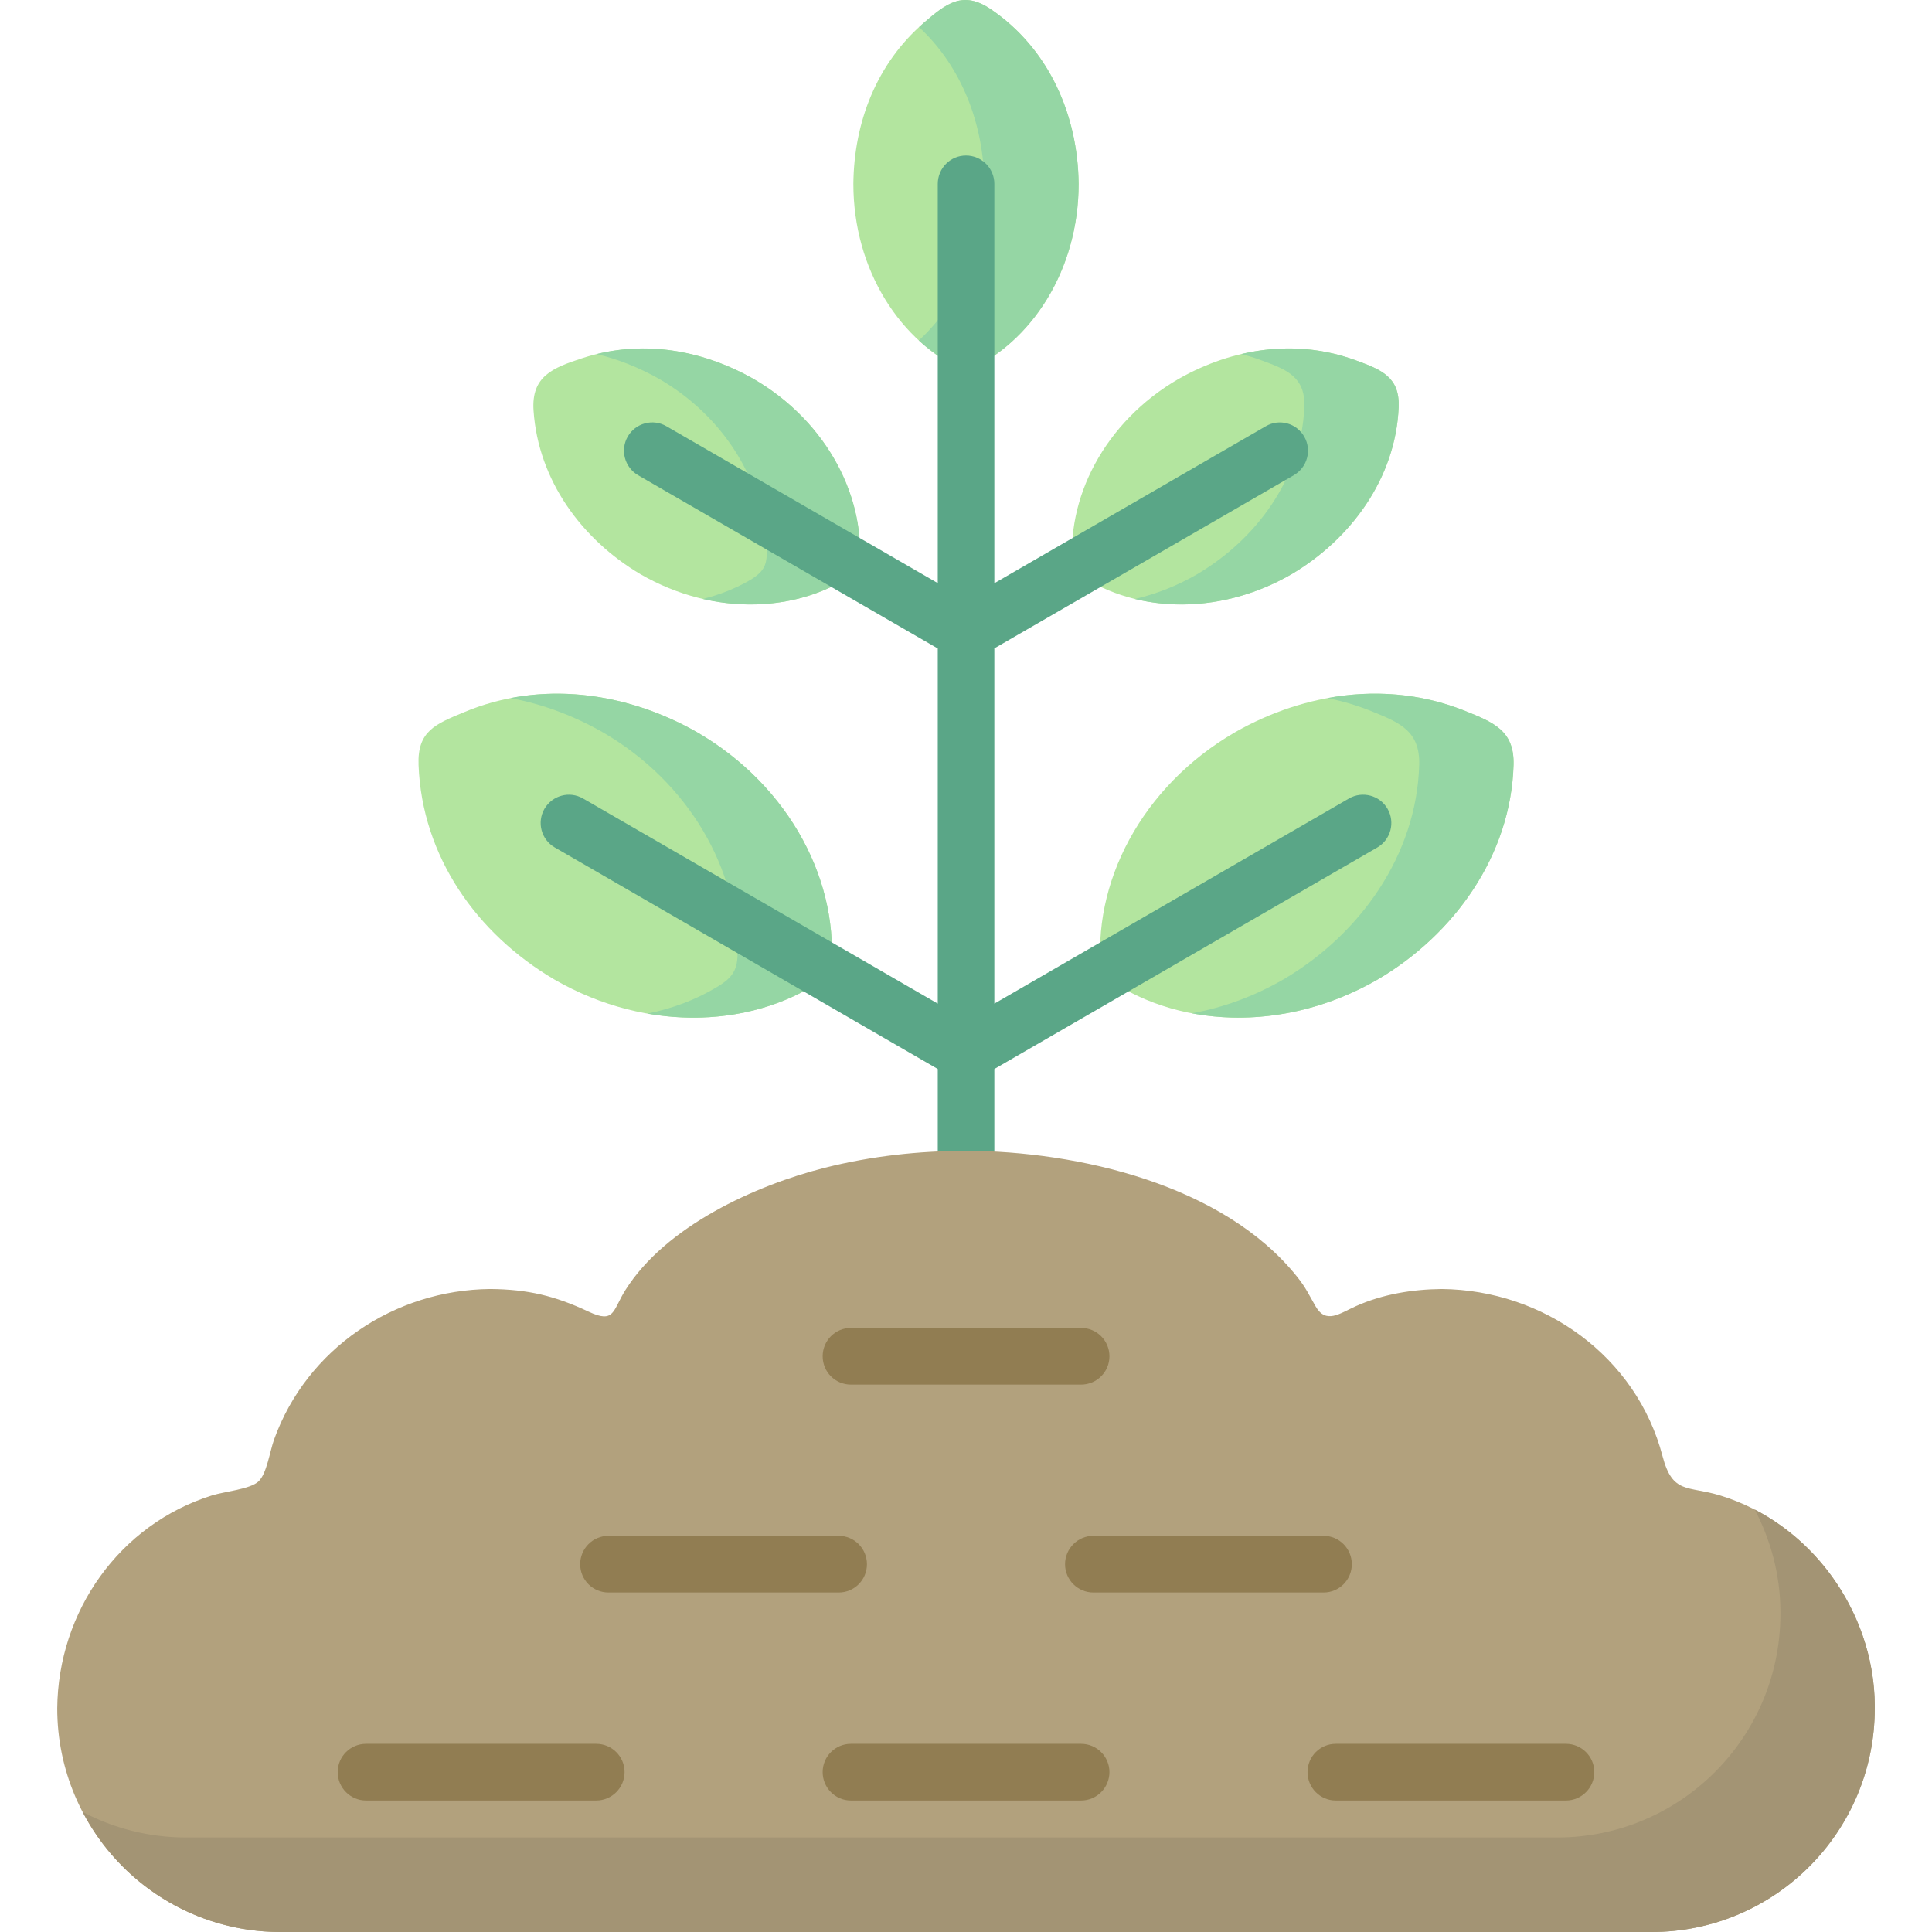 <svg id="Capa_1" enable-background="new 0 0 512 512" height="512" viewBox="0 0 512 512" width="512" xmlns="http://www.w3.org/2000/svg"><g><g clip-rule="evenodd" fill-rule="evenodd"><path d="m220.113 258.219c-19.304 14.37-48.388 15.705-73.247 1.335-20.522-12.07-35.036-32.604-35.943-56.828-.34-8.975 4.45-10.82 12.019-13.973 20.297-8.521 42.86-5.453 61.711 5.254 24.859 14.37 38.21 40.27 35.46 64.212z" fill="#b3e59f"/><path d="m220.113 258.219c-13.152 9.769-30.784 13.518-48.586 10.393 6.576-1.306 12.784-3.634 18.34-6.957 3.742-2.215 5.528-4.175 5.585-8.576.283-22.437-12.728-45.725-35.802-59.072-7.653-4.345-15.902-7.44-24.378-9.003 16.781-3.237 34.271.426 49.38 9.003 24.86 14.37 38.211 40.27 35.461 64.212z" fill="#95d6a4"/><path d="m227.653 151.123c-15.278 11.359-38.239 12.41-57.911 1.051-15.591-9.23-27.1-24.906-28.347-43.366-.624-9.117 5.13-11.332 12.841-13.859 15.363-5.055 31.465-2.442 45.383 5.425 19.644 11.358 30.189 31.835 28.034 50.749z" fill="#b3e59f"/><path d="m227.653 151.123c-11.14 8.265-26.334 11.076-41.386 7.611 3.175-.795 6.236-1.875 9.128-3.237 8.646-4.146 8.476-5.907 7.086-15.677-2.183-15.336-12.104-30.332-27.864-39.447-5.273-2.954-10.828-5.197-16.525-6.532 14.173-3.493 28.771-.682 41.527 6.532 19.644 11.359 30.189 31.836 28.034 50.75z" fill="#95d6a4"/><path d="m291.887 258.219c19.332 14.37 48.387 15.705 73.247 1.335 20.211-11.871 35.291-32.858 35.972-56.856.255-9.116-5.386-11.275-12.812-14.285-20.098-8.094-42.35-4.97-60.917 5.595-24.889 14.369-38.24 40.269-35.49 64.211z" fill="#b3e59f"/><path d="m284.375 151.123c15.25 11.359 38.239 12.41 57.883 1.051 15.761-9.314 27.582-25.446 28.403-44.19.341-8.037-4.535-9.996-11.309-12.468-15.733-5.821-32.542-3.294-46.942 4.857-19.673 11.359-30.218 31.836-28.035 50.75z" fill="#b3e59f"/><path d="m300.759 158.734c13.011 3.181 28.035 1.221 41.499-6.561 15.761-9.314 27.582-25.446 28.403-44.19.341-8.037-4.535-9.996-11.309-12.468-9.979-3.691-20.439-4.032-30.416-1.675 1.814.454 3.628.994 5.414 1.675 6.774 2.472 11.65 4.431 11.311 12.468-.822 18.744-12.643 34.876-28.403 44.19-5.33 3.097-10.914 5.255-16.499 6.561z" fill="#95d6a4"/><path d="m226.151 48.741c0 22.721 12.415 42.118 29.849 49.7 17.433-7.582 29.849-26.979 29.849-49.7-.17-18.261-7.908-35.897-23.301-46.319-7.37-4.97-11.735-1.562-17.773 3.663-12.472 10.764-18.482 26.355-18.624 42.656z" fill="#b3e59f"/><path d="m243.499 90.233c3.742 3.437 7.966 6.22 12.501 8.208 17.433-7.582 29.849-26.979 29.849-49.7-.17-18.261-7.908-35.897-23.301-46.319-7.37-4.97-11.735-1.562-17.773 3.663-.425.369-.821.738-1.219 1.108 11.396 10.564 17.149 25.814 17.292 41.548 0 16.785-6.776 31.752-17.349 41.492z" fill="#95d6a4"/></g><path d="m248.517 48.741c0-4.175 3.345-7.525 7.483-7.525 4.139 0 7.512 3.351 7.512 7.525v105.819l71.943-41.606c3.571-2.073 8.136-.824 10.177 2.754 2.069 3.579.821 8.151-2.75 10.225l-79.37 45.894v94.146l93.969-54.357c3.571-2.072 8.164-.852 10.232 2.726 2.069 3.607.851 8.18-2.721 10.253l-101.48 58.702v21.669c0 4.147-3.373 7.498-7.512 7.498s-7.483-3.352-7.483-7.498v-21.669l-101.48-58.702c-3.6-2.073-4.819-6.646-2.749-10.253 2.098-3.578 6.661-4.799 10.232-2.726l93.997 54.357v-94.117l-79.427-45.922c-3.572-2.102-4.791-6.674-2.722-10.253 2.069-3.578 6.662-4.799 10.233-2.726l71.915 41.577v-105.791z" fill="#5aa687"/><path clip-rule="evenodd" d="m129.943 341.601c9.892.085 17.093 1.789 26.021 5.992 7.002 3.295 6.35-.312 9.809-5.765 10.63-16.842 34.299-27.69 52.895-32.376 12.33-3.096 24.633-4.43 37.332-4.487 29.707.114 68.201 8.946 87.732 33.37 2.409 3.01 3.061 4.657 4.904 7.838 2.777 4.828 6.377 1.902 10.629 0 7.144-3.209 15.024-4.487 22.791-4.572 27.043.256 51.619 17.863 58.535 44.304 2.665 10.139 6.633 7.781 15.223 10.395 23.98 7.299 40.79 30.615 41.017 55.493v.938c0 32.717-26.477 59.27-59.16 59.27h-181.671-181.673c-32.683 0-59.159-26.554-59.159-59.27.227-25.674 16.441-48.734 41.017-56.431 3.402-1.051 10.12-1.647 12.303-3.692 2.211-2.045 3.005-7.951 4.139-11.103 8.674-24.114 31.89-39.677 57.316-39.904z" fill="#b2a17d" fill-rule="evenodd"/><path d="m225.499 366.934c-4.139 0-7.483-3.352-7.483-7.498 0-4.175 3.345-7.525 7.483-7.525h61.002c4.139 0 7.512 3.35 7.512 7.525 0 4.147-3.373 7.498-7.512 7.498zm-128.494 110.219c-4.139 0-7.512-3.38-7.512-7.526s3.373-7.497 7.512-7.497h61.001c4.139 0 7.512 3.351 7.512 7.497s-3.373 7.526-7.512 7.526zm256.989 0c-4.139 0-7.484-3.38-7.484-7.526s3.346-7.497 7.484-7.497h61.001c4.139 0 7.512 3.351 7.512 7.497s-3.373 7.526-7.512 7.526zm-128.495 0c-4.139 0-7.483-3.38-7.483-7.526s3.345-7.497 7.483-7.497h61.002c4.139 0 7.512 3.351 7.512 7.497s-3.373 7.526-7.512 7.526zm-64.233-55.124c-4.166 0-7.512-3.352-7.512-7.498 0-4.147 3.346-7.525 7.512-7.525h61.002c4.139 0 7.483 3.379 7.483 7.525s-3.345 7.498-7.483 7.498zm128.495 0c-4.139 0-7.512-3.352-7.512-7.498 0-4.147 3.373-7.525 7.512-7.525h61.001c4.139 0 7.484 3.379 7.484 7.525s-3.346 7.498-7.484 7.498z" fill="#917d52"/><path clip-rule="evenodd" d="m388.293 188.412c-11.849-4.771-24.406-5.651-36.539-3.408 3.884.767 7.739 1.874 11.537 3.408 7.427 3.01 13.068 5.169 12.812 14.285-.68 23.998-15.76 44.985-35.972 56.856-7.823 4.516-16.044 7.497-24.265 8.974 15.704 2.983 33.336.228 49.267-8.974 20.211-11.871 35.291-32.858 35.972-56.856.255-9.116-5.385-11.275-12.812-14.285z" fill="#95d6a4" fill-rule="evenodd"/><path clip-rule="evenodd" d="m412.671 486.951h-181.673-181.672c-9.894 0-19.219-2.442-27.411-6.759 9.864 18.914 29.65 31.808 52.412 31.808h181.673 181.672c32.684 0 59.16-26.554 59.16-59.27v-.938c-.199-21.584-12.842-41.946-31.806-51.745 4.28 8.151 6.719 17.296 6.804 26.696v.938c0 32.716-26.475 59.27-59.159 59.27z" fill="#a39474" fill-rule="evenodd"/></g></svg>